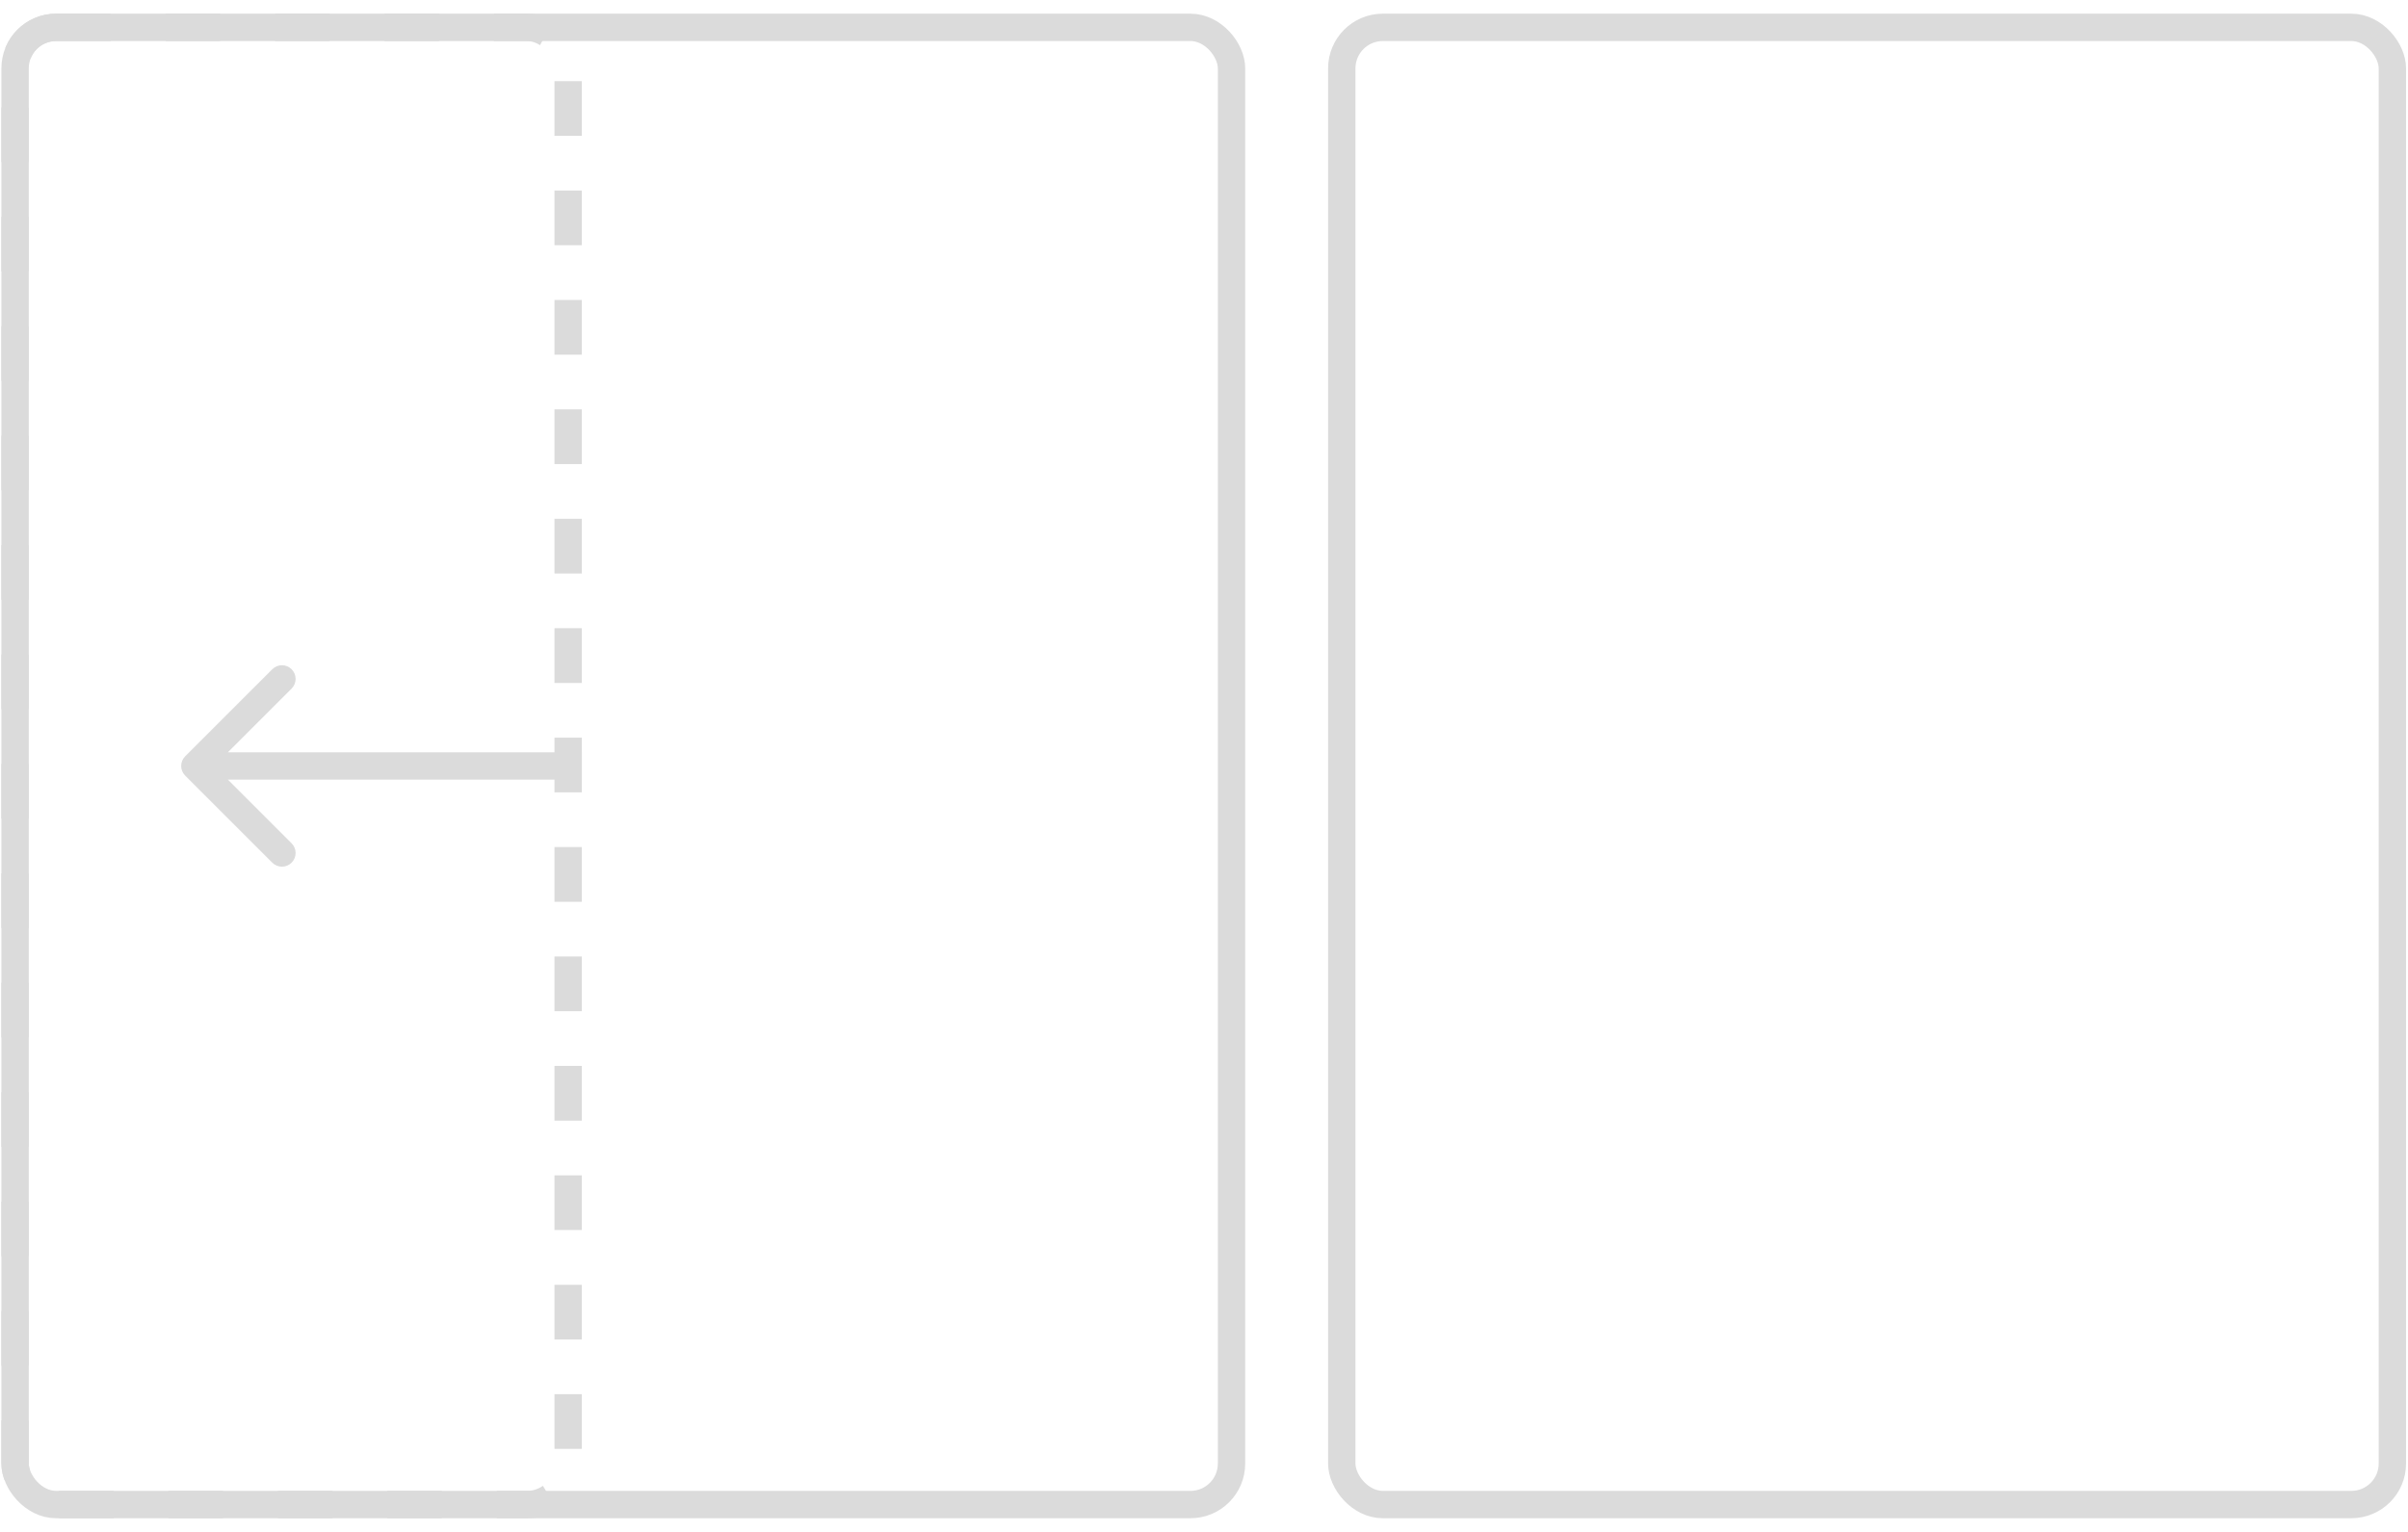 <svg width="88" height="56" viewBox="0 0 88 56" fill="none" xmlns="http://www.w3.org/2000/svg">
<rect x="0.551" y="1" width="20.212" height="54" rx="1.5" stroke="#DBDBDB" stroke-dasharray="2 2"/>
<rect x="0.551" y="1" width="44.455" height="54" rx="1.5" stroke="#DBDBDB"/>
<rect x="49.035" y="1" width="38.394" height="54" rx="1.5" stroke="#DBDBDB"/>
<path d="M6.768 27.646C6.572 27.842 6.572 28.158 6.768 28.354L9.95 31.535C10.145 31.731 10.462 31.731 10.657 31.535C10.852 31.34 10.852 31.024 10.657 30.828L7.828 28L10.657 25.172C10.852 24.976 10.852 24.66 10.657 24.465C10.462 24.269 10.145 24.269 9.95 24.465L6.768 27.646ZM21.263 27.5L7.121 27.5L7.121 28.5L21.263 28.5L21.263 27.5Z" fill="#DBDBDB"/>
</svg>
